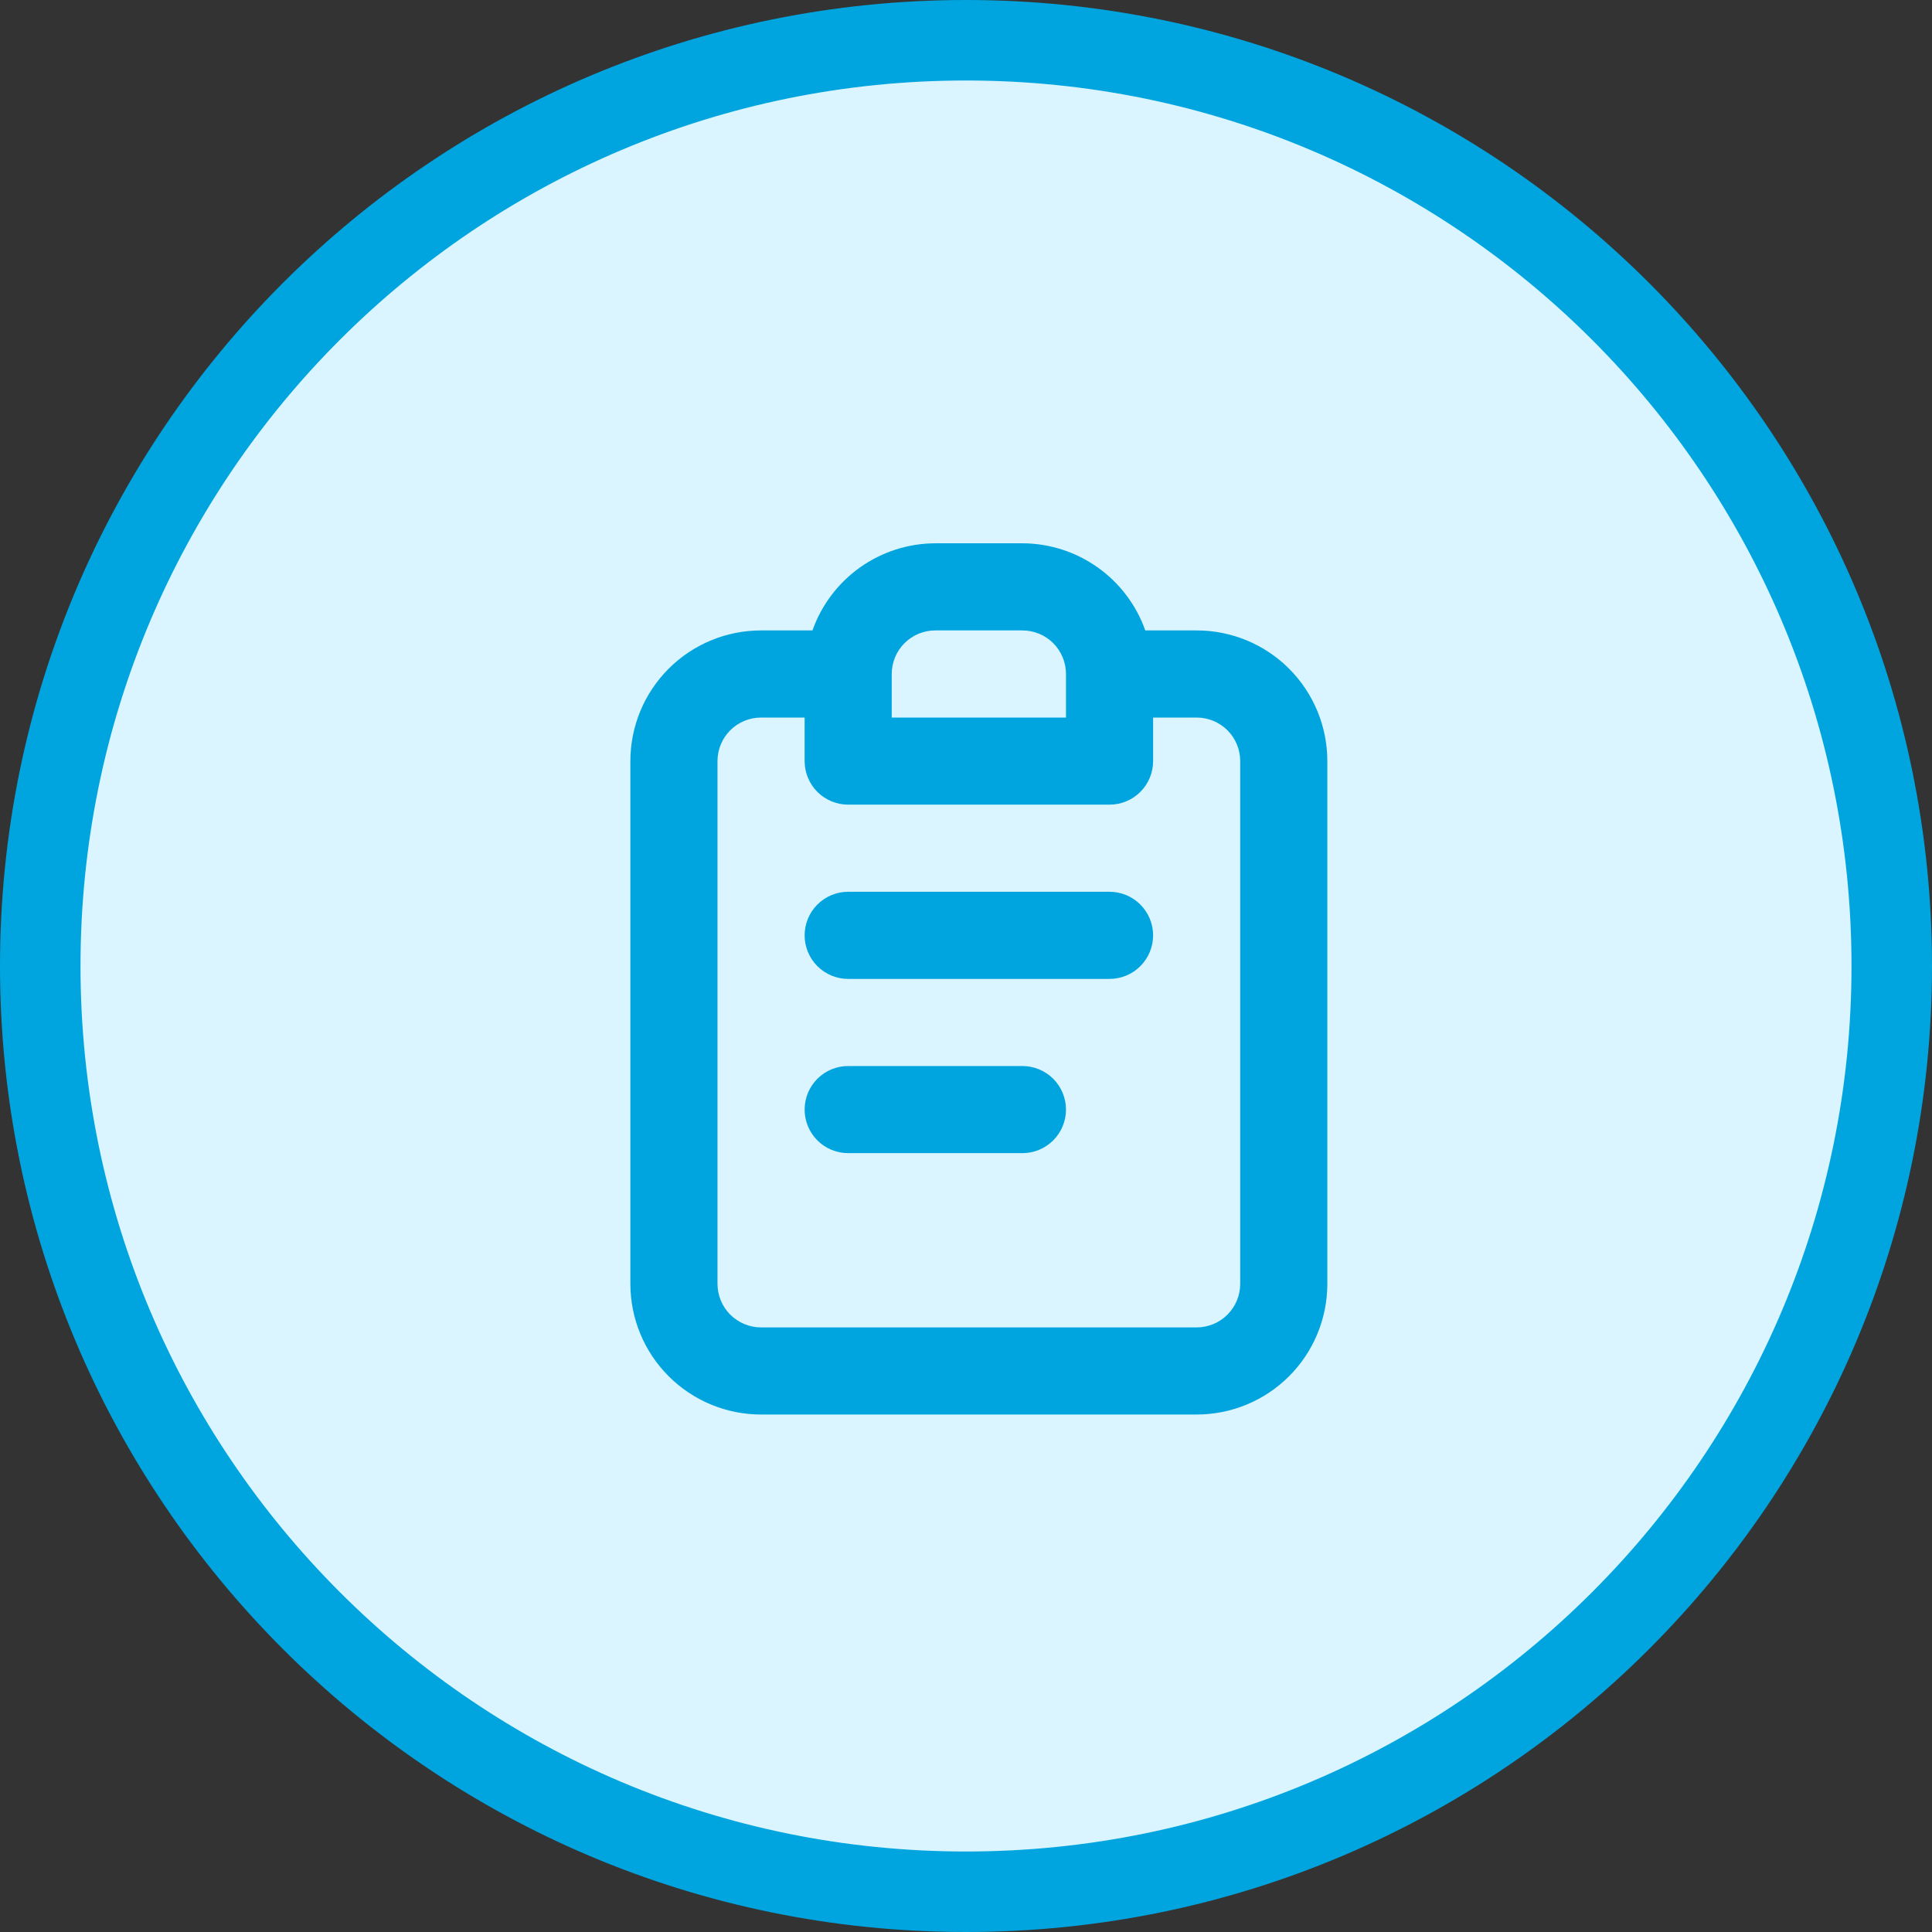 <svg width="72" height="72" viewBox="0 0 72 72" fill="none" xmlns="http://www.w3.org/2000/svg">
<rect x="0" y="0" width="72" height="72" fill="#333333" stroke="none"/>
<path d="M70.5 36C70.5 55.054 55.054 70.5 36 70.5C16.946 70.5 1.5 55.054 1.5 36C1.5 16.946 16.946 1.5 36 1.5C55.054 1.5 70.5 16.946 70.5 36Z" fill="#DAF5FF" stroke="#00A5DF" stroke-width="3"/>
<path d="M38.103 39.728H31.609C31.178 39.728 30.766 39.899 30.461 40.203C30.157 40.508 29.986 40.92 29.986 41.351C29.986 41.782 30.157 42.194 30.461 42.499C30.766 42.803 31.178 42.974 31.609 42.974H38.103C38.533 42.974 38.946 42.803 39.251 42.499C39.555 42.194 39.726 41.782 39.726 41.351C39.726 40.92 39.555 40.508 39.251 40.203C38.946 39.899 38.533 39.728 38.103 39.728ZM44.596 23.494H42.681C42.346 22.547 41.726 21.726 40.906 21.145C40.087 20.563 39.107 20.25 38.103 20.247H34.856C33.851 20.25 32.872 20.563 32.052 21.145C31.233 21.726 30.613 22.547 30.278 23.494H28.362C27.071 23.494 25.832 24.007 24.919 24.92C24.005 25.834 23.492 27.072 23.492 28.364V47.844C23.492 49.136 24.005 50.375 24.919 51.288C25.832 52.202 27.071 52.715 28.362 52.715H44.596C45.888 52.715 47.127 52.202 48.04 51.288C48.953 50.375 49.466 49.136 49.466 47.844V28.364C49.466 27.072 48.953 25.834 48.04 24.92C47.127 24.007 45.888 23.494 44.596 23.494ZM33.232 25.117C33.232 24.687 33.404 24.274 33.708 23.969C34.012 23.665 34.425 23.494 34.856 23.494H38.103C38.533 23.494 38.946 23.665 39.251 23.969C39.555 24.274 39.726 24.687 39.726 25.117V26.741H33.232V25.117ZM46.219 47.844C46.219 48.275 46.048 48.688 45.744 48.992C45.44 49.297 45.027 49.468 44.596 49.468H28.362C27.932 49.468 27.519 49.297 27.214 48.992C26.91 48.688 26.739 48.275 26.739 47.844V28.364C26.739 27.933 26.91 27.52 27.214 27.216C27.519 26.912 27.932 26.741 28.362 26.741H29.986V28.364C29.986 28.794 30.157 29.207 30.461 29.512C30.766 29.816 31.178 29.987 31.609 29.987H41.349C41.78 29.987 42.193 29.816 42.497 29.512C42.802 29.207 42.973 28.794 42.973 28.364V26.741H44.596C45.027 26.741 45.44 26.912 45.744 27.216C46.048 27.52 46.219 27.933 46.219 28.364V47.844ZM41.349 33.234H31.609C31.178 33.234 30.766 33.405 30.461 33.71C30.157 34.014 29.986 34.427 29.986 34.858C29.986 35.288 30.157 35.701 30.461 36.005C30.766 36.31 31.178 36.481 31.609 36.481H41.349C41.78 36.481 42.193 36.31 42.497 36.005C42.802 35.701 42.973 35.288 42.973 34.858C42.973 34.427 42.802 34.014 42.497 33.71C42.193 33.405 41.78 33.234 41.349 33.234Z" fill="#00A5DF"/>
</svg>
